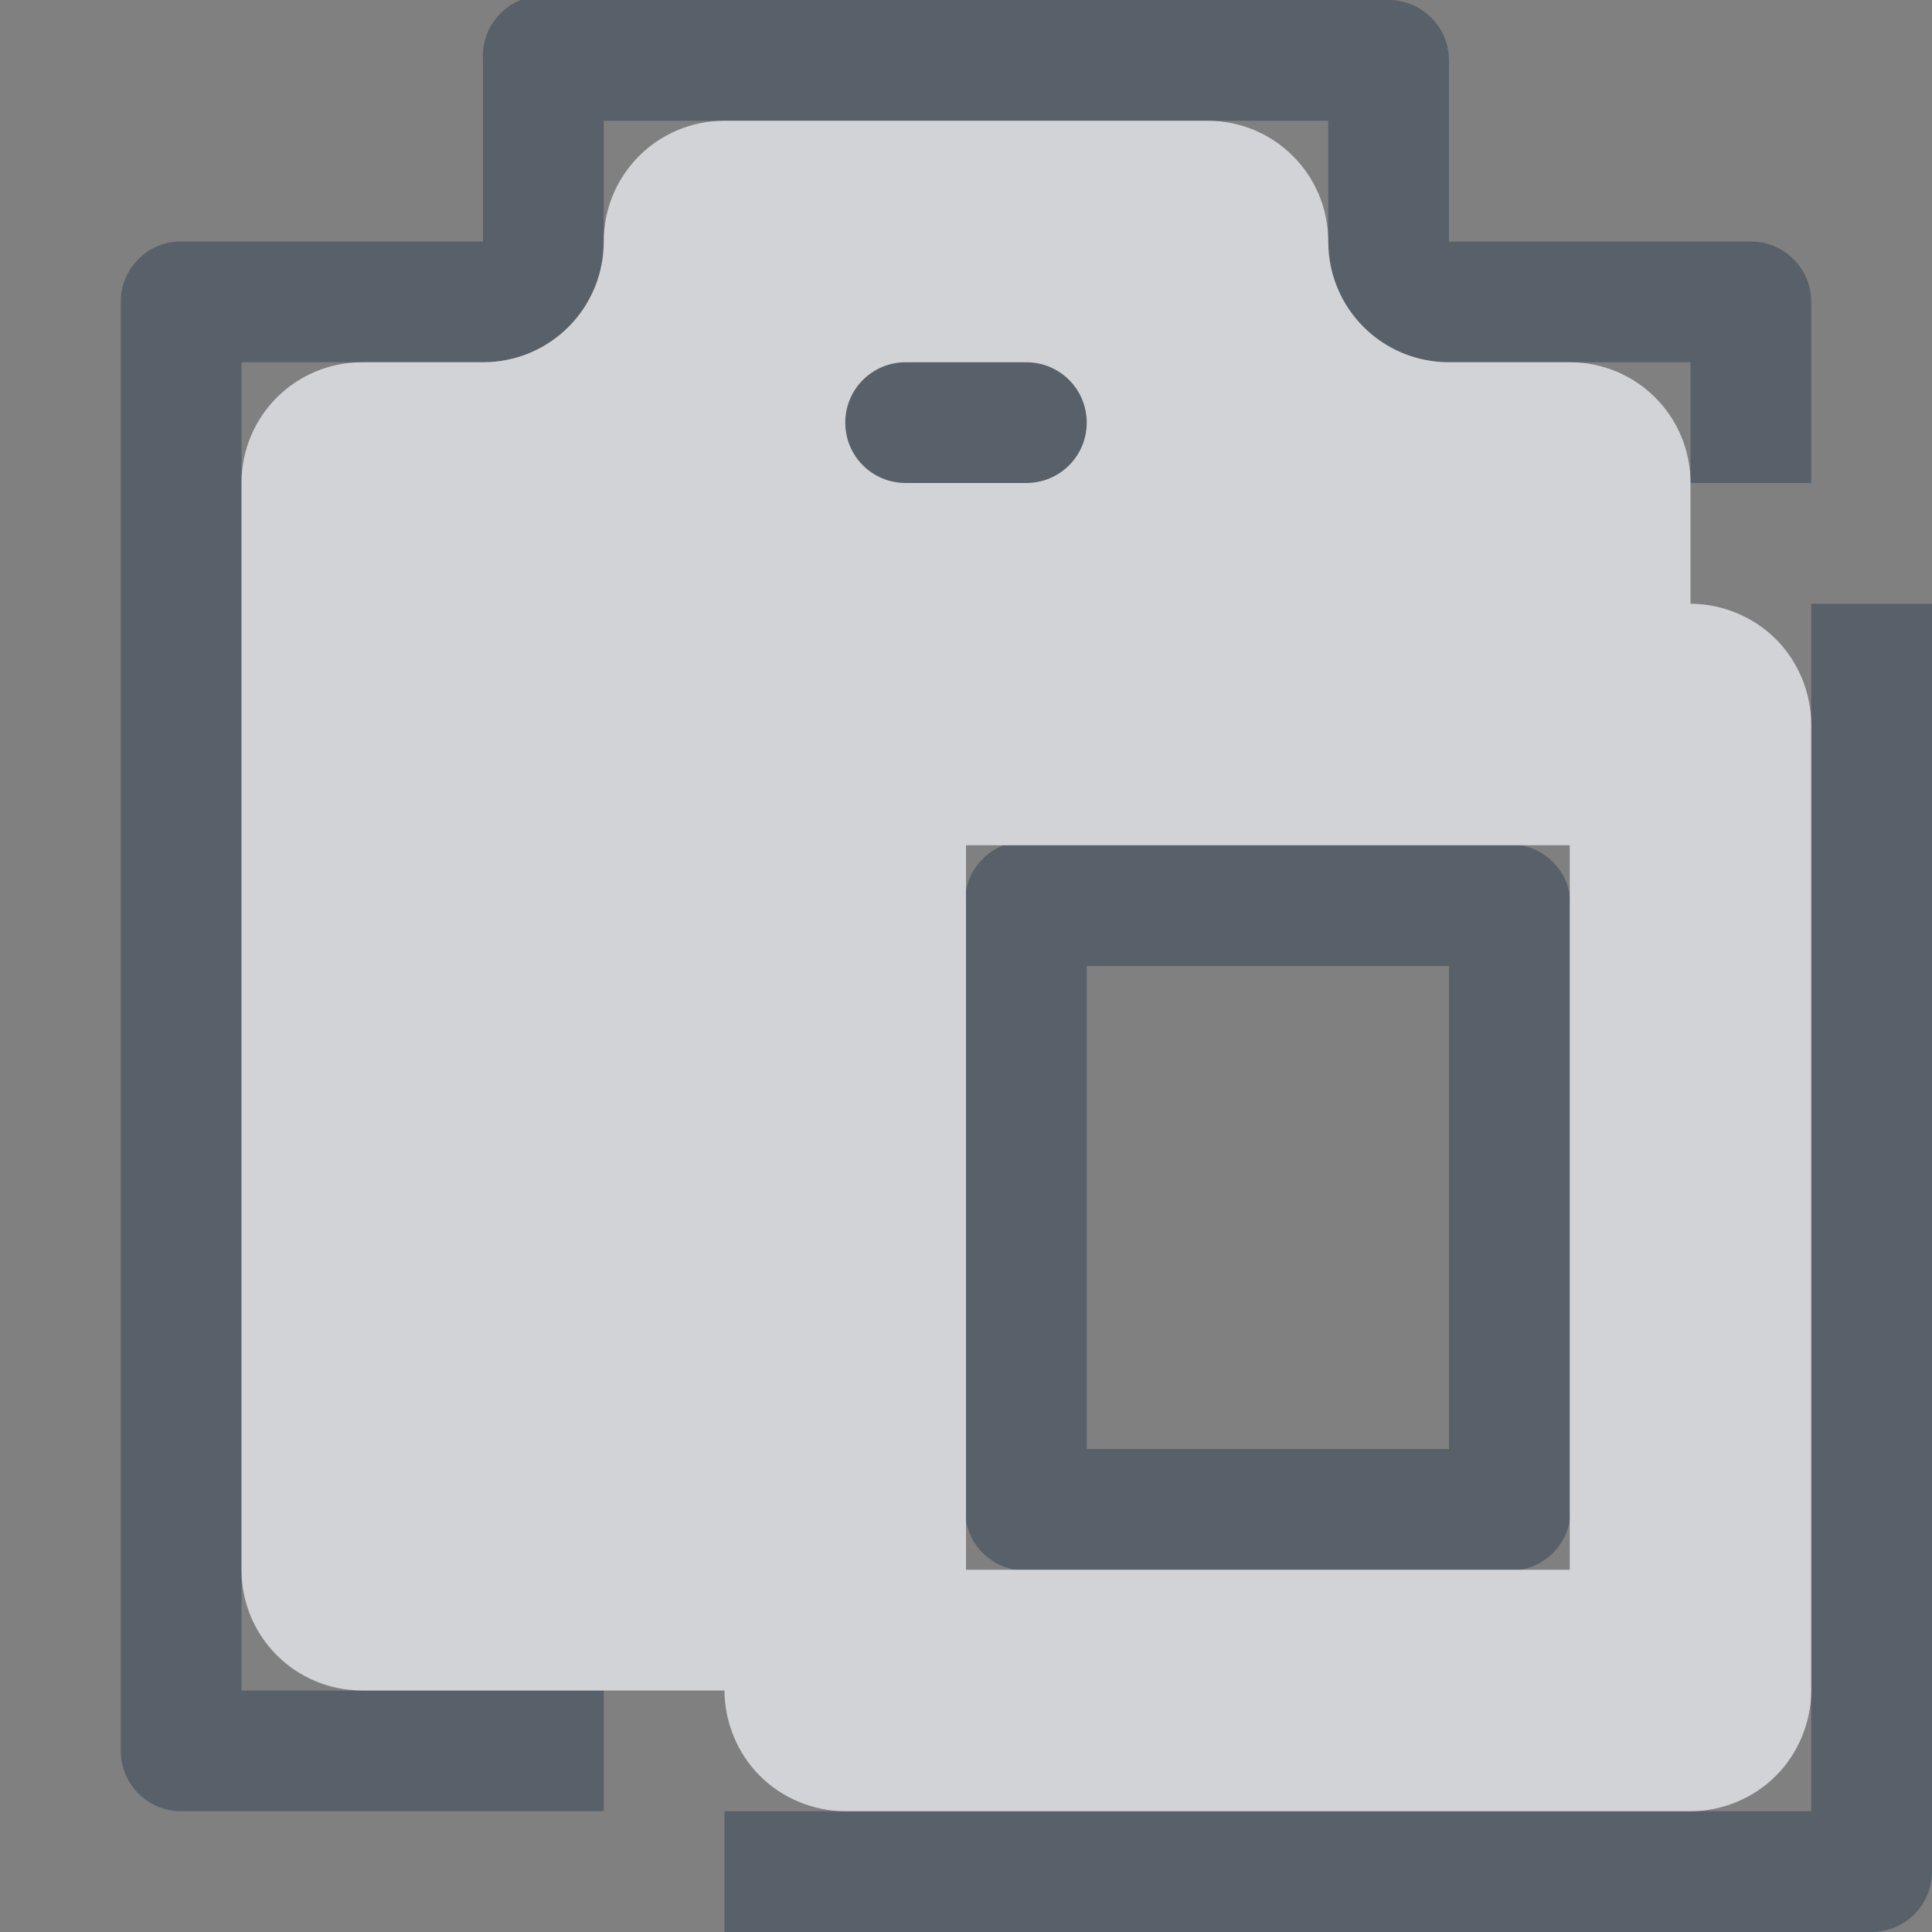 <?xml version="1.0" encoding="UTF-8" standalone="no"?>
<!-- Created with Inkscape (http://www.inkscape.org/) -->

<svg
   xmlns:dc="http://purl.org/dc/elements/1.1/"
   xmlns:cc="http://creativecommons.org/ns#"
   xmlns:rdf="http://www.w3.org/1999/02/22-rdf-syntax-ns#"
   xmlns:svg="http://www.w3.org/2000/svg"
   xmlns="http://www.w3.org/2000/svg"
   xmlns:sodipodi="http://sodipodi.sourceforge.net/DTD/sodipodi-0.dtd"
   xmlns:inkscape="http://www.inkscape.org/namespaces/inkscape"
   width="16"
   height="16"
   id="svg13094"
   version="1.1"
   inkscape:version="0.48.4 r9939"
   sodipodi:docname="edit-paste.svg">
  <rect width="100%" height="100%" fill="#808080" stroke="none"/>
  <sodipodi:namedview
     id="base"
     pagecolor="#ffffff"
     bordercolor="#666666"
     borderopacity="1.0"
     inkscape:pageopacity="0.0"
     inkscape:pageshadow="2"
     inkscape:zoom="32"
     inkscape:cx="10.297901"
     inkscape:cy="7.8054169"
     inkscape:document-units="px"
     inkscape:current-layer="layer1"
     showgrid="true"
     inkscape:snap-bbox="true"
     inkscape:bbox-paths="true"
     inkscape:bbox-nodes="true"
     inkscape:snap-bbox-edge-midpoints="true"
     inkscape:snap-bbox-midpoints="true"
     inkscape:object-paths="true"
     inkscape:snap-intersection-paths="true"
     inkscape:object-nodes="true"
     inkscape:snap-smooth-nodes="true"
     inkscape:snap-midpoints="true"
     inkscape:snap-object-midpoints="true"
     inkscape:snap-center="true"
     showguides="false"
     inkscape:guide-bbox="true"
     inkscape:window-width="1920"
     inkscape:window-height="1018"
     inkscape:window-x="-5"
     inkscape:window-y="25"
     inkscape:window-maximized="1"
     inkscape:snap-global="true"
     fit-margin-top="0"
     fit-margin-left="0"
     fit-margin-right="0"
     fit-margin-bottom="0"
     showborder="true"
     inkscape:showpageshadow="false">
    <sodipodi:guide
       orientation="0,1"
       position="-20,933.613"
       id="guide4700" />
    <sodipodi:guide
       orientation="0,1"
       position="581.719,331.894"
       id="guide4702" />
    <sodipodi:guide
       orientation="1,0"
       position="581.719,492.704"
       id="guide4706" />
    <sodipodi:guide
       orientation="1,0"
       position="60,933.613"
       id="guide4708" />
    <sodipodi:guide
       orientation="0,1"
       position="-20,853.613"
       id="guide4710" />
    <sodipodi:guide
       orientation="0,1"
       position="541.719,411.894"
       id="guide4712" />
    <sodipodi:guide
       orientation="1,0"
       position="501.719,411.894"
       id="guide4714" />
    <inkscape:grid
       type="xygrid"
       id="grid3216"
       empspacing="5"
       visible="true"
       enabled="true"
       snapvisiblegridlinesonly="true"
       originx="-20px"
       originy="-216px" />
    <sodipodi:guide
       orientation="-0.707,0.707"
       position="9,-243"
       id="guide3847" />
    <sodipodi:guide
       orientation="0.707,0.707"
       position="10,-242"
       id="guide3849" />
    <sodipodi:guide
       orientation="-0.707,0.707"
       position="12,-209"
       id="guide3851" />
  </sodipodi:namedview>
  <defs
     id="defs13096" />
  <g
     transform="translate(9384.308,-4846.199)"
     id="layer1"
     inkscape:groupmode="layer"
     inkscape:label="Camada 1">
    <path
       style="font-size:medium;font-style:normal;font-variant:normal;font-weight:normal;font-stretch:normal;text-indent:0;text-align:start;text-decoration:none;line-height:normal;letter-spacing:normal;word-spacing:normal;text-transform:none;direction:ltr;block-progression:tb;writing-mode:lr-tb;text-anchor:start;baseline-shift:baseline;color:#000000;fill:#485462;fill-opacity:0.7;stroke:none;stroke-width:2;marker:none;visibility:visible;display:inline;overflow:visible;enable-background:accumulate;font-family:Sans;-inkscape-font-specification:Sans;fill-rule:nonzero"
       d="M 4.312 0 A 0.5 0.5 0 0 0 4 0.5 L 4 2 L 1.5 2 A 0.5 0.5 0 0 0 1.469 2 A 0.5 0.5 0 0 0 1 2.5 L 1 14.5 A 0.5 0.5 0 0 0 1.5 15 L 5 15 L 5 14 L 3 14 L 2 14 L 2 13 L 2 4 L 2 3 L 3 3 L 4 3 C 4.554 3 5 2.554 5 2 L 5 1 L 6 1 L 10 1 L 11 1 L 11 2 C 11 2.554 11.446 3 12 3 L 13 3 L 14 3 L 14 4 L 15 4 L 15 2.5 A 0.5 0.5 0 0 0 14.5 2 L 12 2 L 12 0.5 A 0.5 0.5 0 0 0 11.5 0 L 4.5 0 A 0.5 0.5 0 0 0 4.469 0 A 0.5 0.5 0 0 0 4.375 0 A 0.5 0.5 0 0 0 4.312 0 z M 7.5 3 C 7.223 3 7 3.223 7 3.5 C 7 3.777 7.223 4 7.5 4 L 8.5 4 C 8.777 4 9 3.777 9 3.5 C 9 3.223 8.777 3 8.5 3 L 7.5 3 z M 15 5 L 15 6 L 15 14 L 15 15 L 14 15 L 7 15 L 6 15 L 6 16 L 15.5 16 A 0.5 0.5 0 0 0 16 15.5 L 16 5 L 15 5 z M 8.312 7 A 0.5 0.5 0 0 0 8 7.375 A 0.5 0.5 0 0 0 8 7.5 L 8 12.5 A 0.5 0.5 0 0 0 8 12.594 A 0.5 0.5 0 0 0 8.406 13 L 12.594 13 A 0.5 0.5 0 0 0 13 12.594 A 0.5 0.5 0 0 0 13 12.5 L 13 7.5 A 0.5 0.5 0 0 0 13 7.406 A 0.5 0.5 0 0 0 12.594 7 L 8.312 7 z M 9 8 L 12 8 L 12 12 L 9 12 L 9 8 z "
       transform="translate(-9384.308,4846.199)"
       id="rect3774" />
    <path
       inkscape:connector-curvature="0"
       d="m -9378.308,4847.199 c -0.554,0 -1,0.446 -1,1 0,0.554 -0.446,1 -1,1 l -1,0 c -0.554,0 -1,0.446 -1,1 l 0,9 c 0,0.554 0.446,1 1,1 l 3,0 c 0,0.262 0.108,0.522 0.293,0.707 0.185,0.185 0.445,0.293 0.707,0.293 l 7,0 c 0.262,0 0.522,-0.108 0.707,-0.293 0.185,-0.185 0.293,-0.445 0.293,-0.707 l 0,-8 c 0,-0.262 -0.108,-0.522 -0.293,-0.707 -0.185,-0.185 -0.445,-0.293 -0.707,-0.293 l 0,0 0,-1 c 0,-0.554 -0.446,-1 -1,-1 l -1,0 c -0.554,0 -1,-0.446 -1,-1 0,-0.554 -0.446,-1 -1,-1 z m 1.5,2 1,0 c 0.277,0 0.5,0.223 0.5,0.5 0,0.277 -0.223,0.5 -0.5,0.5 l -1,0 c -0.277,0 -0.5,-0.223 -0.5,-0.5 0,-0.277 0.223,-0.5 0.5,-0.5 z m 0.5,4 5,0 0,6 -5,0 z"
       id="path3807"
       style="fill:#EDEFF3;fill-opacity:0.75;color:#000000;fill-rule:nonzero;stroke:none;stroke-width:57.893;marker:none;visibility:visible;display:inline;overflow:visible;enable-background:accumulate"
       class="ColorScheme-Text" />
  </g>
</svg>
